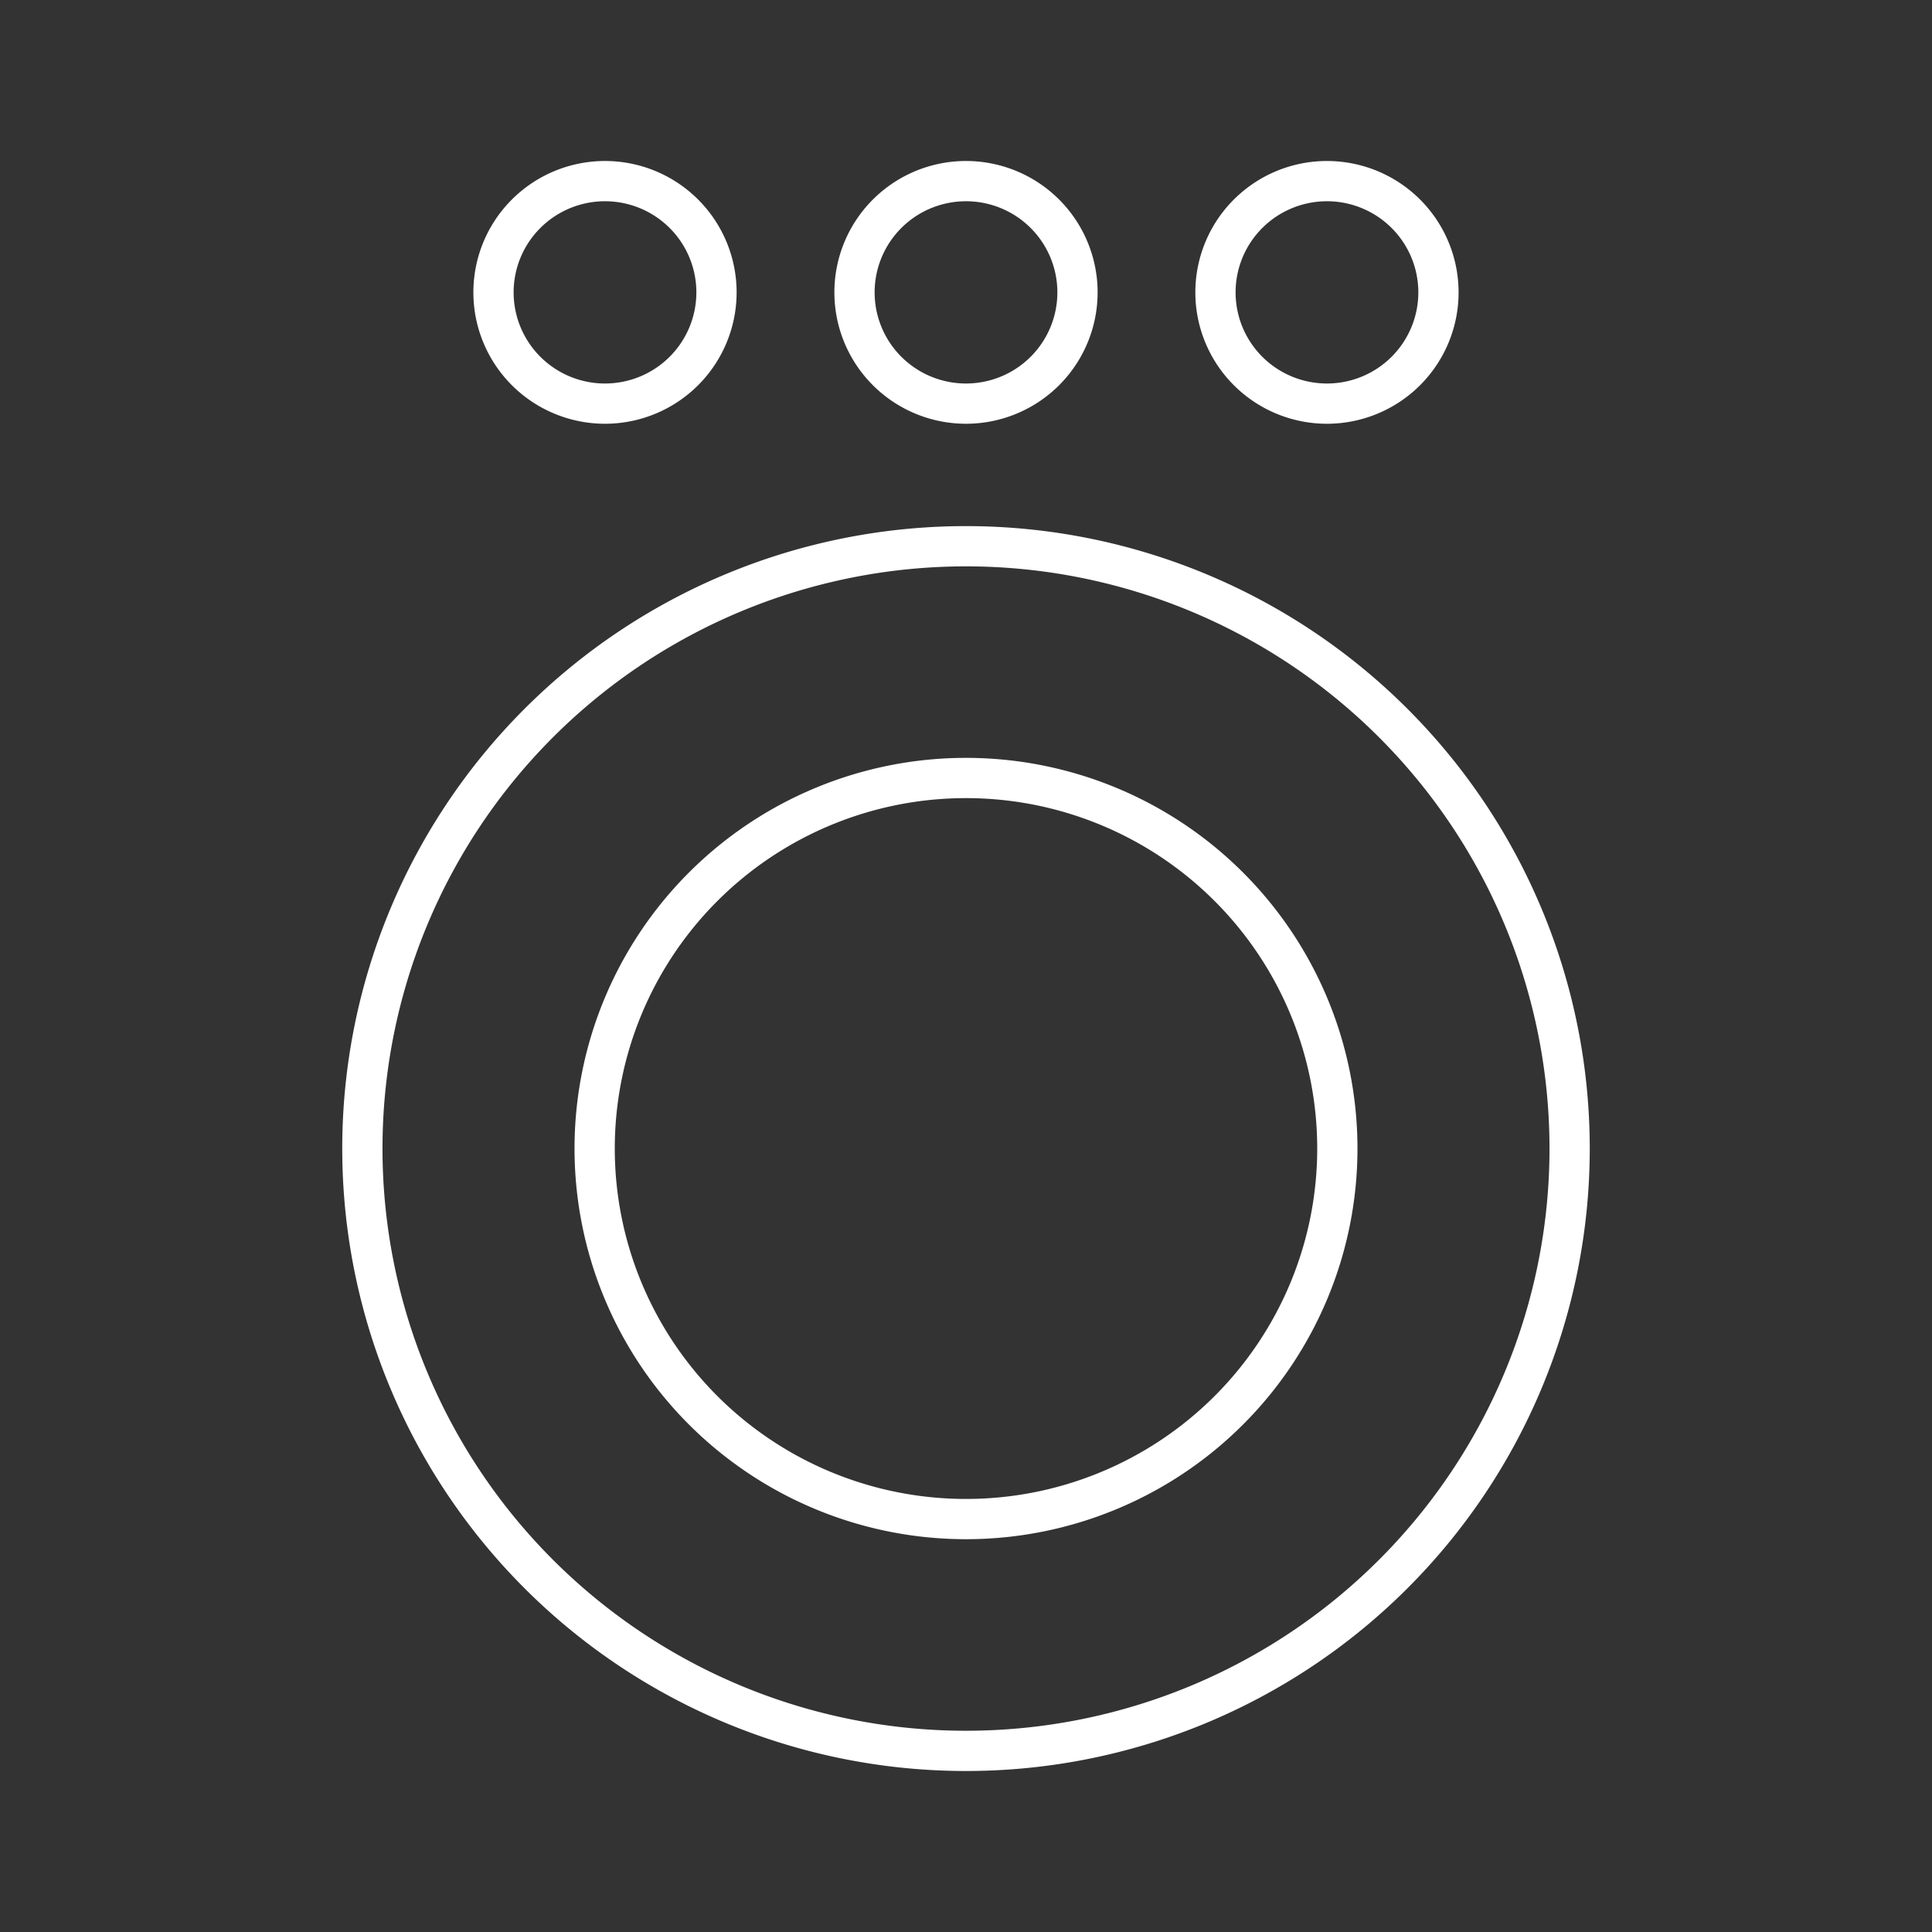 <?xml version="1.0" encoding="UTF-8" standalone="no"?>
<svg
   viewBox="0 0 48 48"
   version="1.1"
   id="svg1"
   sodipodi:docname="okko.svg"
   inkscape:version="1.2.2 (b0a8486541, 2022-12-01)"
   xml:space="preserve"
   xmlns:inkscape="http://www.inkscape.org/namespaces/inkscape"
   xmlns:sodipodi="http://sodipodi.sourceforge.net/DTD/sodipodi-0.dtd"
   xmlns="http://www.w3.org/2000/svg"
   xmlns:svg="http://www.w3.org/2000/svg"><rect x="0" y="0" width="48" height="48" fill="#333333" stroke="none"/><sodipodi:namedview
     id="namedview1"
     pagecolor="#505050"
     bordercolor="#eeeeee"
     borderopacity="1"
     inkscape:showpageshadow="0"
     inkscape:pageopacity="0"
     inkscape:pagecheckerboard="0"
     inkscape:deskcolor="#505050"
     inkscape:zoom="17.8125"
     inkscape:cx="18.863158"
     inkscape:cy="24.02807"
     inkscape:window-width="1918"
     inkscape:window-height="1053"
     inkscape:window-x="0"
     inkscape:window-y="0"
     inkscape:window-maximized="1"
     inkscape:current-layer="svg1"
     showgrid="false" /><defs
     id="defs1"><style
       id="style1">.a { fill:none;stroke:#fff;stroke-linecap:round;stroke-linejoin:round; }
</style></defs><path
     style="fill:none;stroke:#ffffff;stroke-width:1;stroke-linecap:round;stroke-linejoin:round;stop-color:#000000;stroke-opacity:1"
     d="M 38.997,28.535 A 14.997,14.965 0 0 1 24,43.5 14.997,14.965 0 0 1 9.003,28.535 14.997,14.965 0 0 1 24,13.571 14.997,14.965 0 0 1 38.997,28.535 Z"
     id="path18417" /><path
     style="fill:none;stroke:#ffffff;stroke-width:1;stroke-linecap:round;stroke-linejoin:round;stop-color:#000000;stroke-opacity:1"
     d="M 26.77,7.264 A 2.77,2.764 0 0 1 24,10.028 2.77,2.764 0 0 1 21.23,7.264 2.77,2.764 0 0 1 24,4.5 2.77,2.764 0 0 1 26.77,7.264 Z"
     id="path18415" /><path
     style="fill:none;stroke:#ffffff;stroke-width:1;stroke-linecap:round;stroke-linejoin:round;stop-color:#000000;stroke-opacity:1"
     d="m 17.801,7.264 a 2.77,2.764 0 0 1 -2.77,2.764 2.77,2.764 0 0 1 -2.77,-2.764 2.77,2.764 0 0 1 2.77,-2.764 2.77,2.764 0 0 1 2.77,2.764 z"
     id="path18413" /><path
     style="fill:none;stroke:#ffffff;stroke-width:1;stroke-linecap:round;stroke-linejoin:round;stop-color:#000000;stroke-opacity:1"
     d="m 35.738,7.264 a 2.77,2.764 0 0 1 -2.77,2.764 2.77,2.764 0 0 1 -2.77,-2.764 2.77,2.764 0 0 1 2.77,-2.764 2.77,2.764 0 0 1 2.77,2.764 z"
     id="path18411" /><path
     style="fill:none;stroke:#ffffff;stroke-width:1;stroke-linecap:round;stroke-linejoin:round;stop-color:#000000;stroke-opacity:1"
     d="m 33.226,28.535 a 9.226,9.206 0 0 1 -9.226,9.206 9.226,9.206 0 0 1 -9.226,-9.206 9.226,9.206 0 0 1 9.226,-9.206 9.226,9.206 0 0 1 9.226,9.206 z"
     id="circle18371" /></svg>
